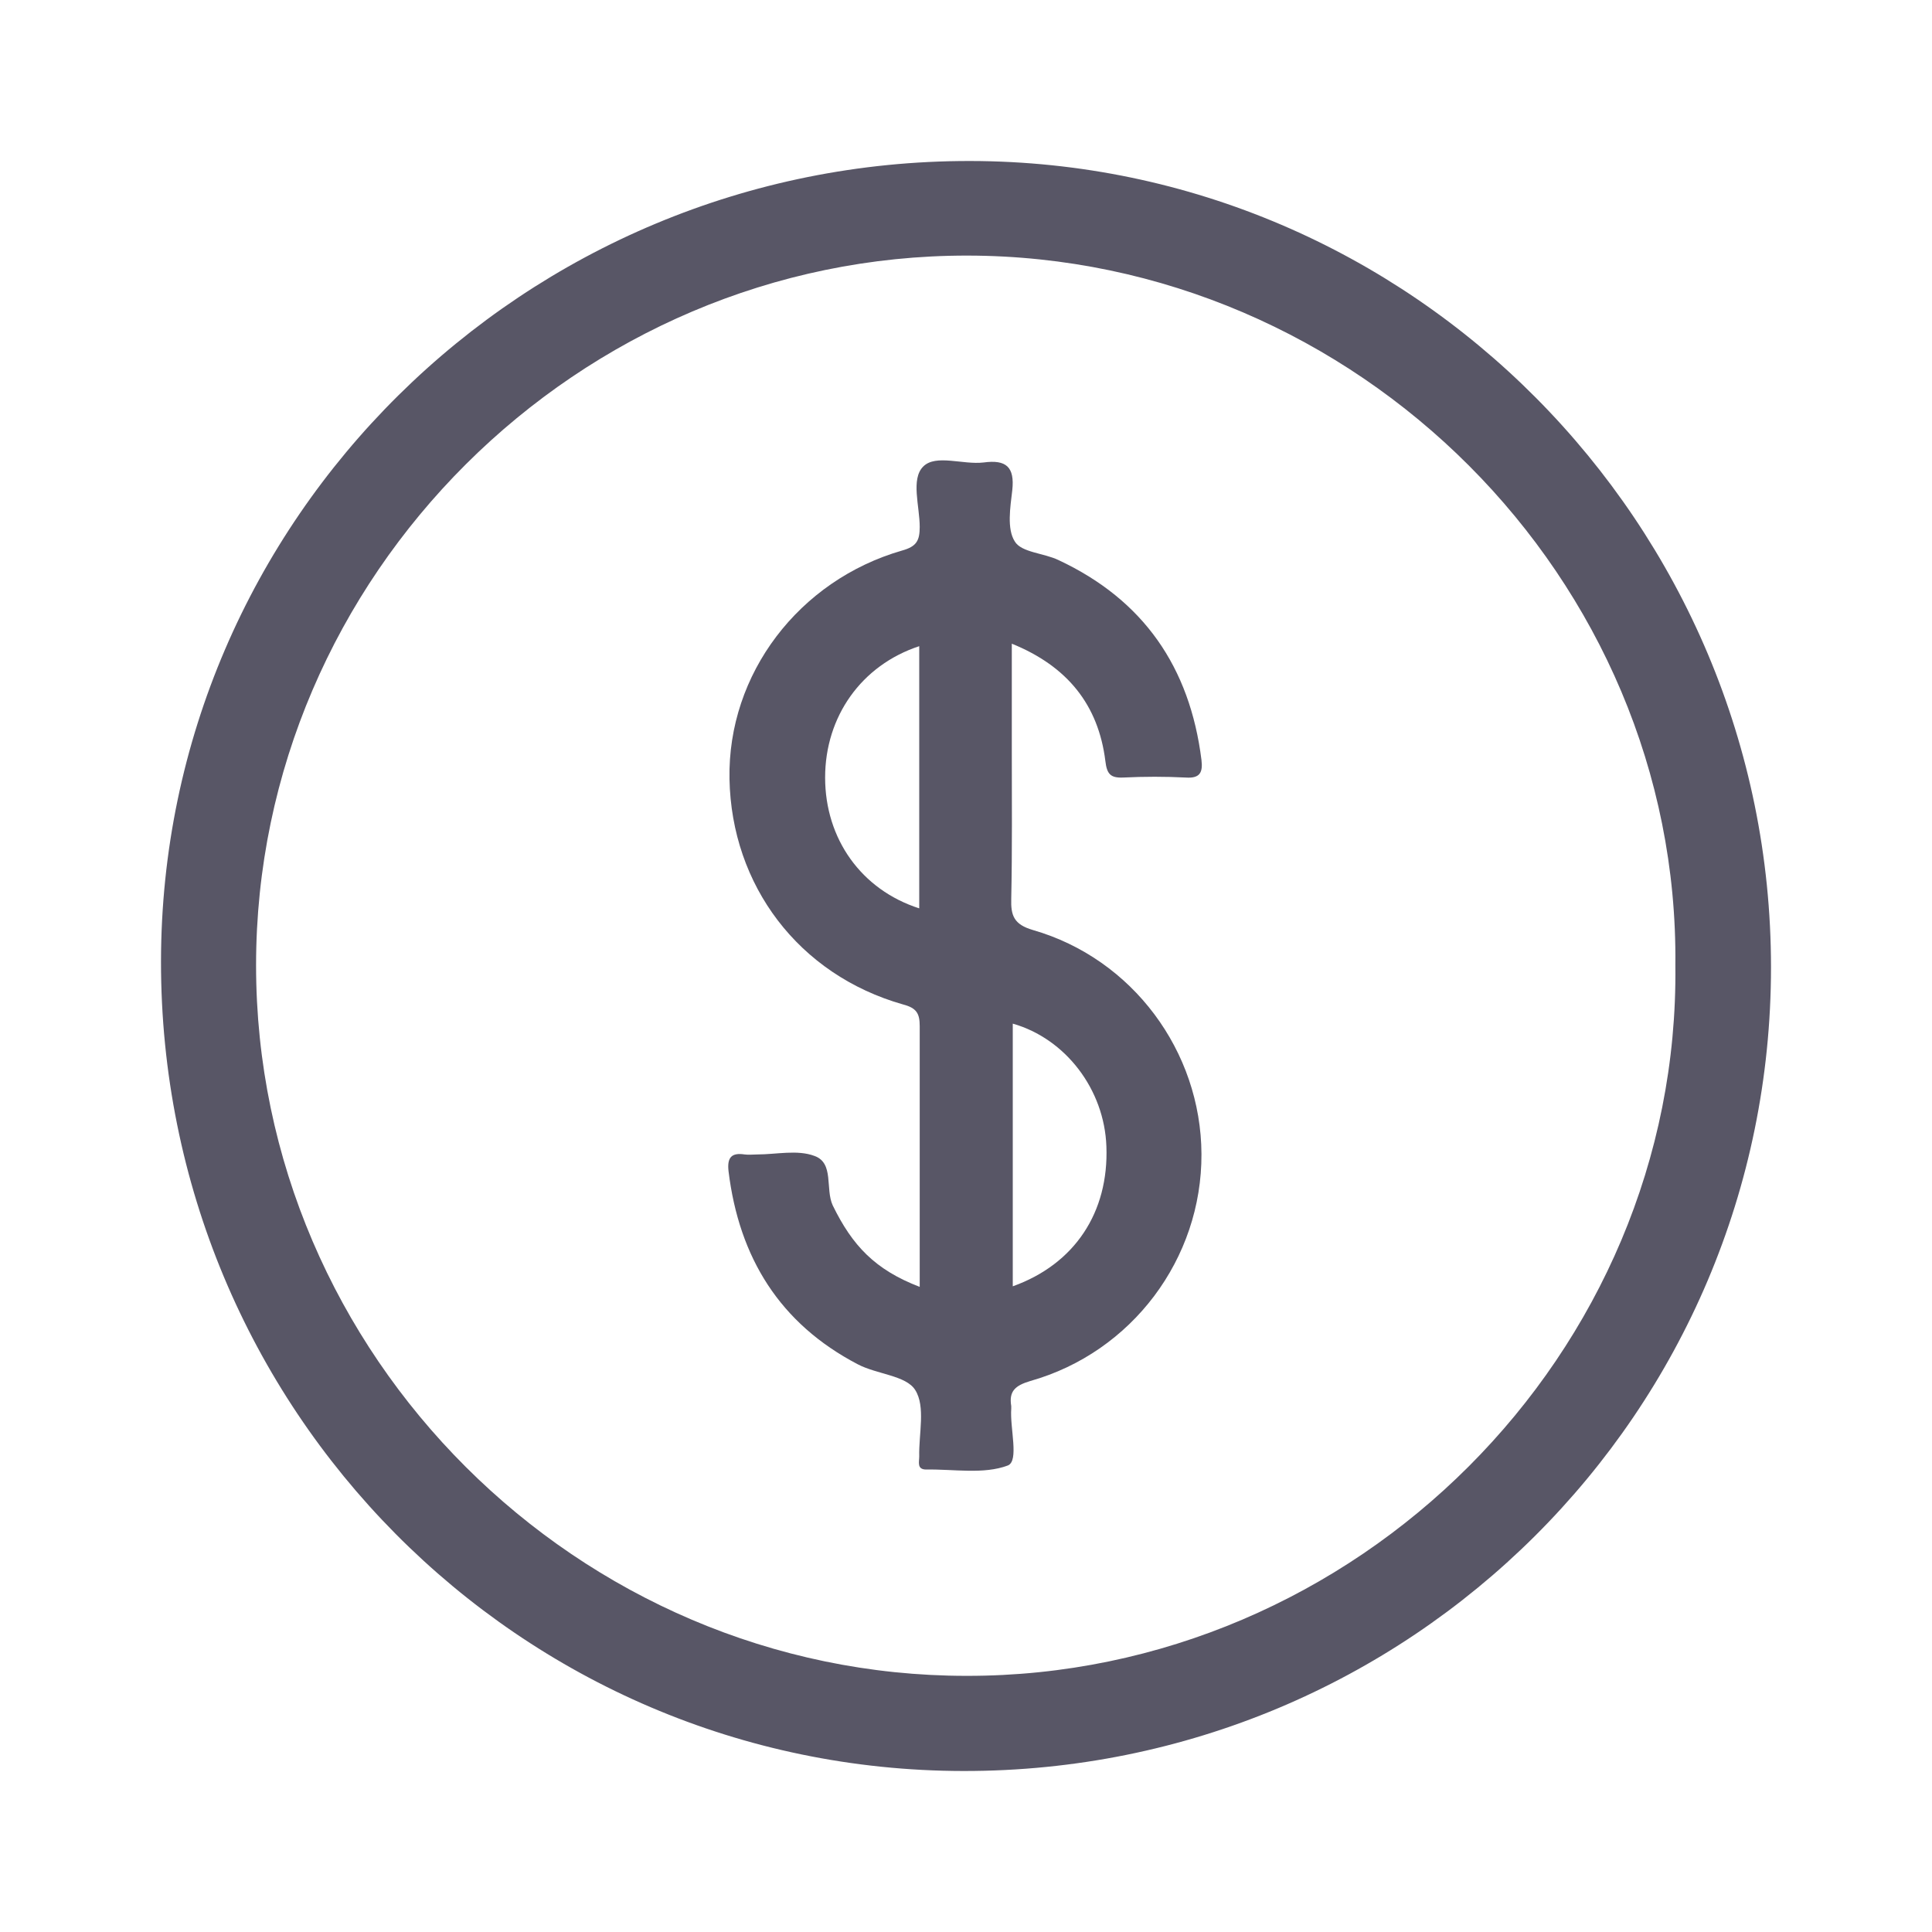 <svg width="24" height="24" viewBox="0 0 24 24" fill="none" xmlns="http://www.w3.org/2000/svg">
<path d="M22 12.016C22 17.542 17.519 22.006 11.969 22C6.45 21.994 1.994 17.499 2 11.941C2.006 6.451 6.513 1.994 12.05 2C17.531 2.006 22 6.501 22 12.016ZM20.812 11.991C20.863 7.189 16.856 3.182 12.019 3.175C7.188 3.169 3.181 7.152 3.181 11.991C3.181 16.842 7.188 20.818 12.006 20.818C16.844 20.825 20.869 16.817 20.812 11.991Z" fill="#585666"/>
<path d="M11.425 15.986C11.425 14.892 11.425 13.816 11.425 12.747C11.425 12.591 11.387 12.522 11.219 12.478C9.919 12.109 9.087 10.997 9.062 9.677C9.037 8.371 9.925 7.208 11.206 6.839C11.387 6.789 11.425 6.714 11.425 6.545C11.425 6.289 11.312 5.951 11.469 5.795C11.625 5.639 11.963 5.776 12.219 5.745C12.5 5.707 12.606 5.801 12.575 6.089C12.55 6.301 12.506 6.57 12.606 6.726C12.688 6.864 12.969 6.87 13.15 6.958C14.206 7.452 14.781 8.289 14.925 9.44C14.944 9.596 14.906 9.671 14.731 9.659C14.475 9.646 14.213 9.646 13.95 9.659C13.794 9.665 13.75 9.615 13.731 9.452C13.644 8.758 13.262 8.277 12.569 7.996C12.569 8.458 12.569 8.89 12.569 9.321C12.569 9.934 12.575 10.546 12.562 11.165C12.556 11.372 12.594 11.484 12.831 11.553C14.069 11.909 14.919 13.06 14.925 14.335C14.931 15.636 14.062 16.798 12.8 17.155C12.613 17.211 12.531 17.28 12.562 17.467C12.562 17.48 12.562 17.486 12.562 17.499C12.544 17.742 12.662 18.149 12.519 18.205C12.219 18.318 11.85 18.249 11.506 18.255C11.387 18.255 11.419 18.161 11.419 18.093C11.412 17.811 11.5 17.474 11.369 17.267C11.256 17.086 10.894 17.073 10.656 16.948C9.687 16.442 9.181 15.623 9.05 14.548C9.031 14.379 9.087 14.316 9.25 14.341C9.3 14.348 9.356 14.341 9.406 14.341C9.644 14.341 9.906 14.279 10.119 14.36C10.363 14.448 10.25 14.767 10.344 14.973C10.588 15.473 10.869 15.773 11.425 15.986ZM12.581 15.979C13.35 15.704 13.775 15.06 13.744 14.241C13.719 13.535 13.238 12.903 12.581 12.716C12.581 13.797 12.581 14.879 12.581 15.979ZM11.419 8.027C10.7 8.264 10.25 8.902 10.25 9.659C10.25 10.421 10.7 11.053 11.419 11.284C11.419 10.203 11.419 9.127 11.419 8.027Z" fill="#585666"/>
</svg>
